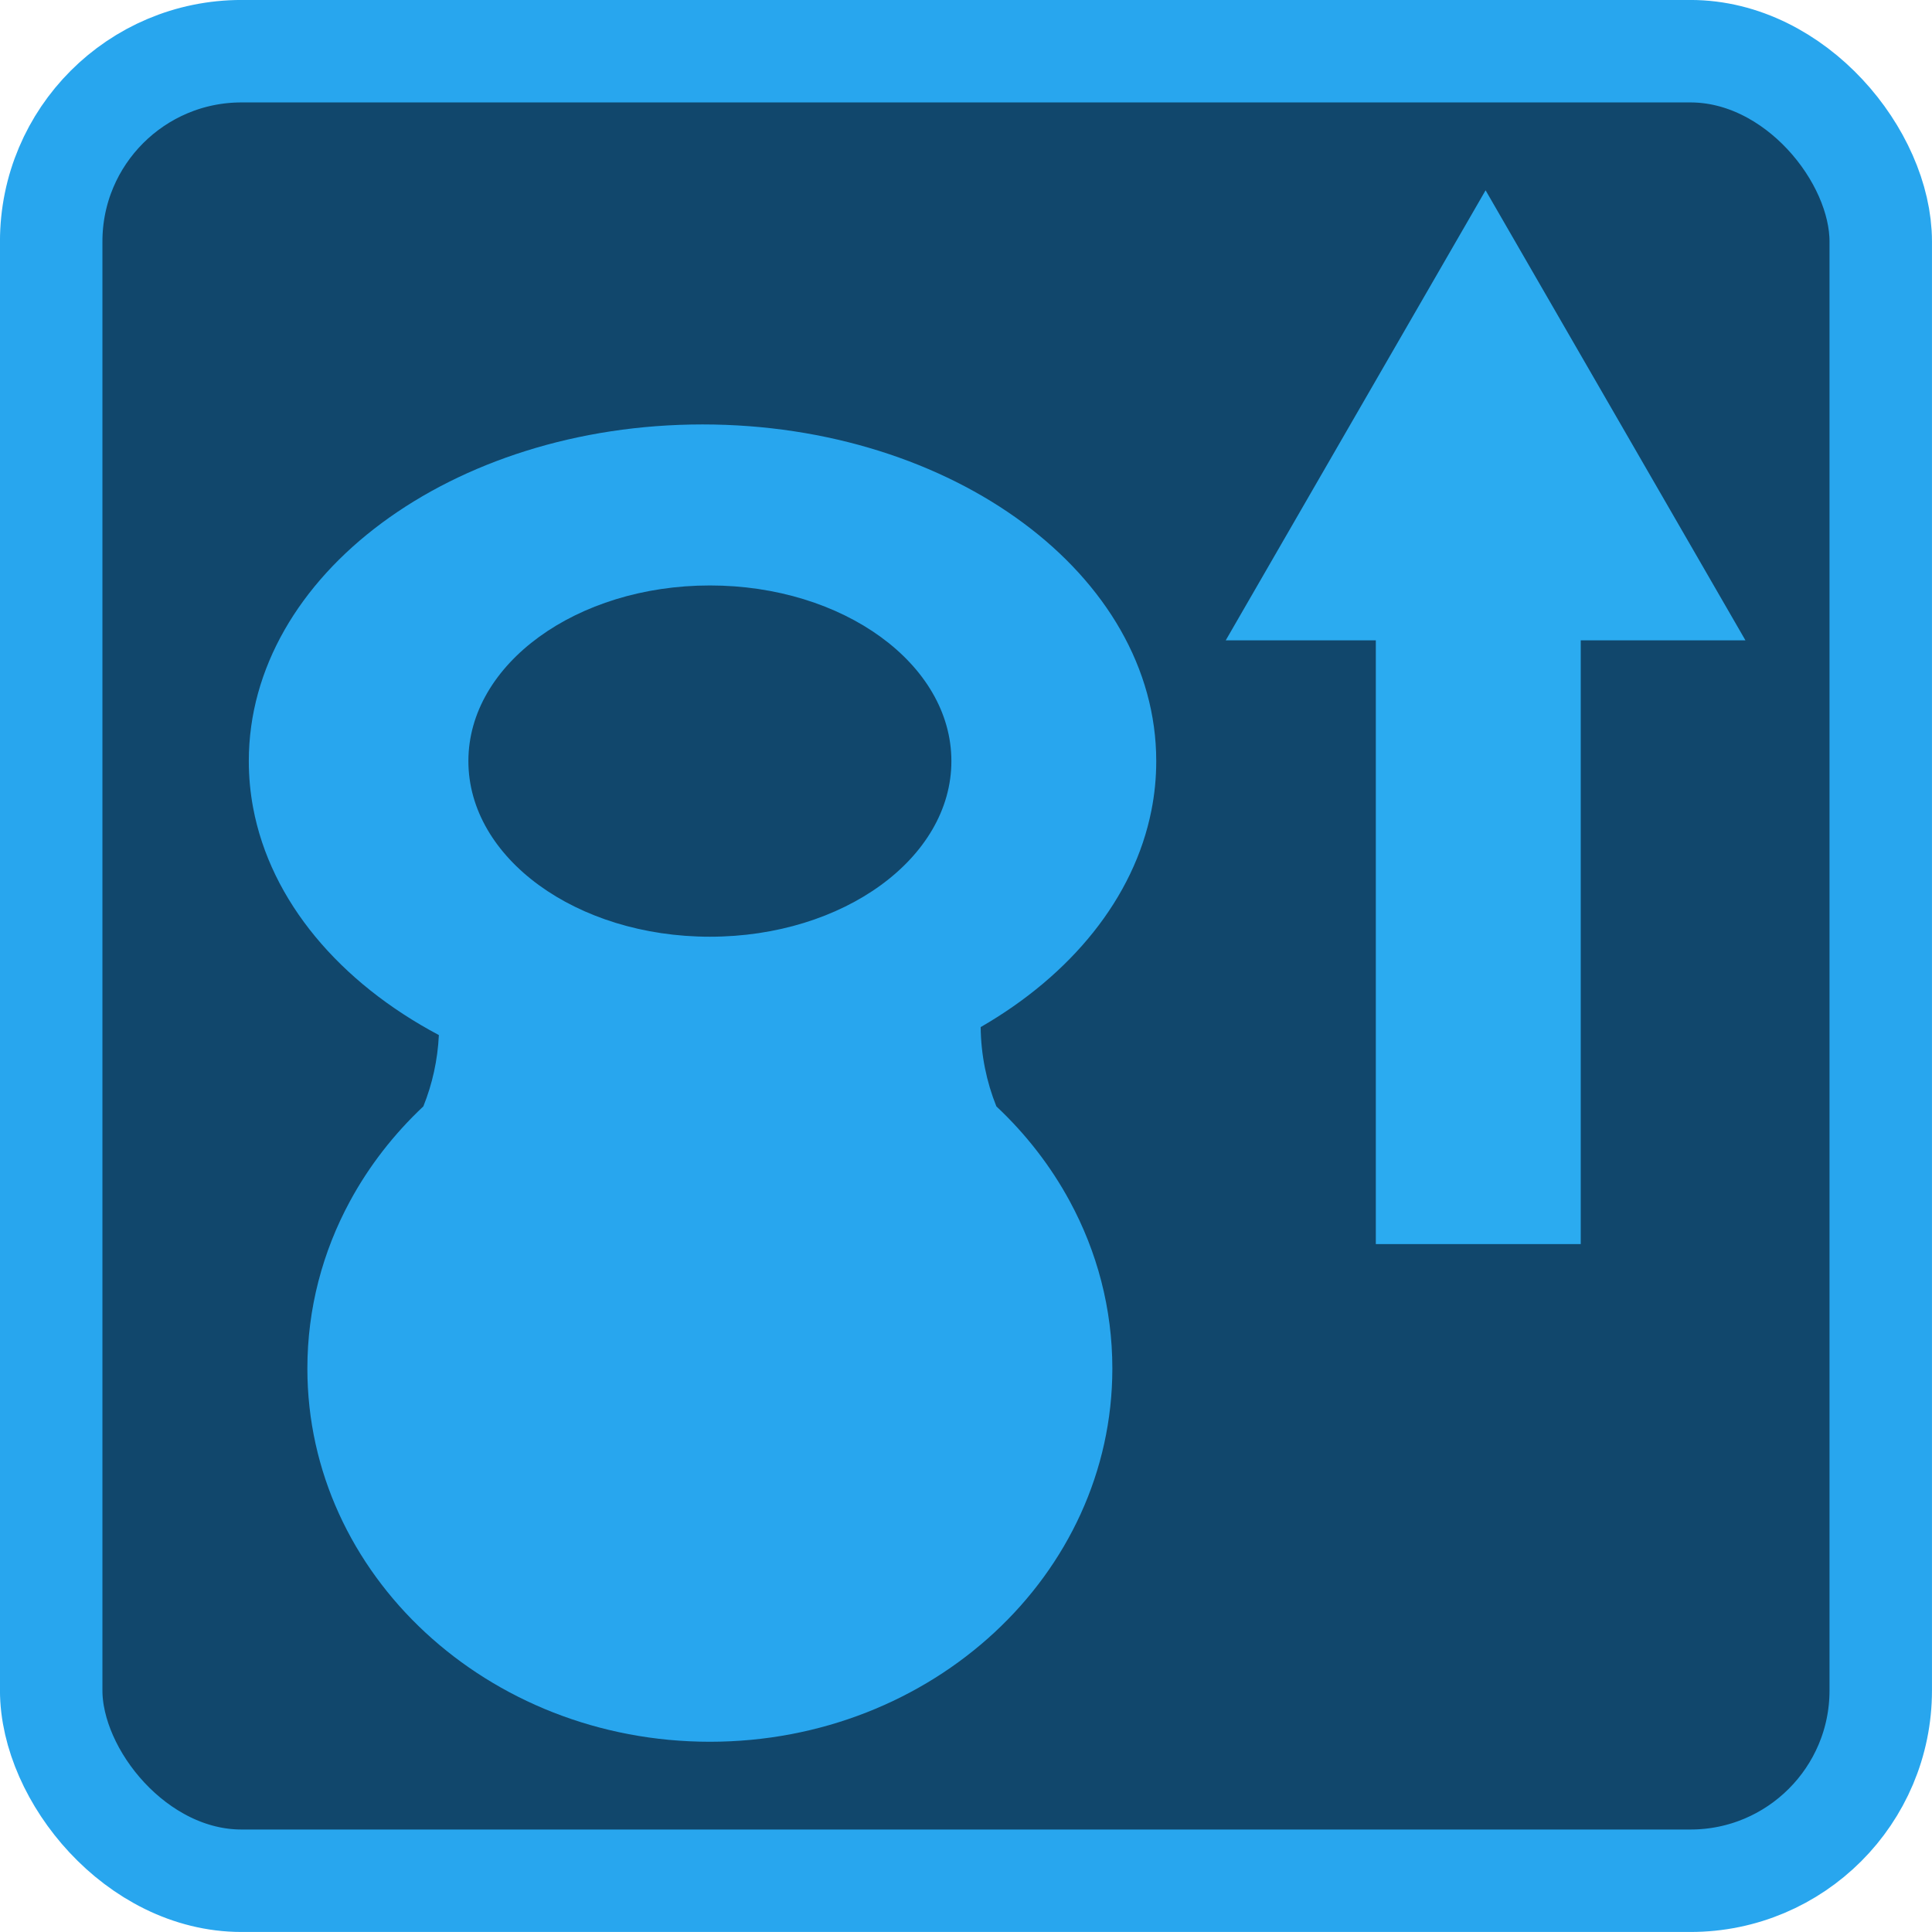 <svg width="32" height="32" viewBox="0 0 32 32" fill="none" xmlns="http://www.w3.org/2000/svg">
<rect x="0.848" y="0.848" width="30.303" height="30.303" rx="3.152" fill="#11476C" stroke="#28A6EE" stroke-width="1.697"/>
<path d="M24.606 3.152L28.91 10.606H20.302L24.606 3.152Z" fill="#2BABF0"/>
<rect x="22.788" y="10.424" width="3.394" height="10.182" fill="#2BABF0"/>
<path fill-rule="evenodd" clip-rule="evenodd" d="M4.121 12.606C4.121 9.527 7.486 7.03 11.636 7.03C15.787 7.03 19.151 9.527 19.151 12.606C19.151 12.884 19.124 13.157 19.071 13.423C18.783 14.878 17.738 16.15 16.243 17.012C16.248 17.476 16.34 17.919 16.503 18.325C16.992 18.784 17.403 19.313 17.718 19.895C18.17 20.729 18.424 21.67 18.424 22.667C18.424 26.081 15.44 28.849 11.758 28.849C8.076 28.849 5.091 26.081 5.091 22.667C5.091 21.67 5.345 20.729 5.797 19.895C6.112 19.313 6.524 18.784 7.012 18.325C7.16 17.957 7.249 17.56 7.269 17.144C5.629 16.274 4.481 14.927 4.192 13.376C4.145 13.124 4.121 12.867 4.121 12.606ZM11.758 15.515C13.967 15.515 15.758 14.213 15.758 12.606C15.758 10.999 13.967 9.697 11.758 9.697C9.548 9.697 7.758 10.999 7.758 12.606C7.758 14.213 9.548 15.515 11.758 15.515Z" fill="#28A6EE"/>
</svg>
